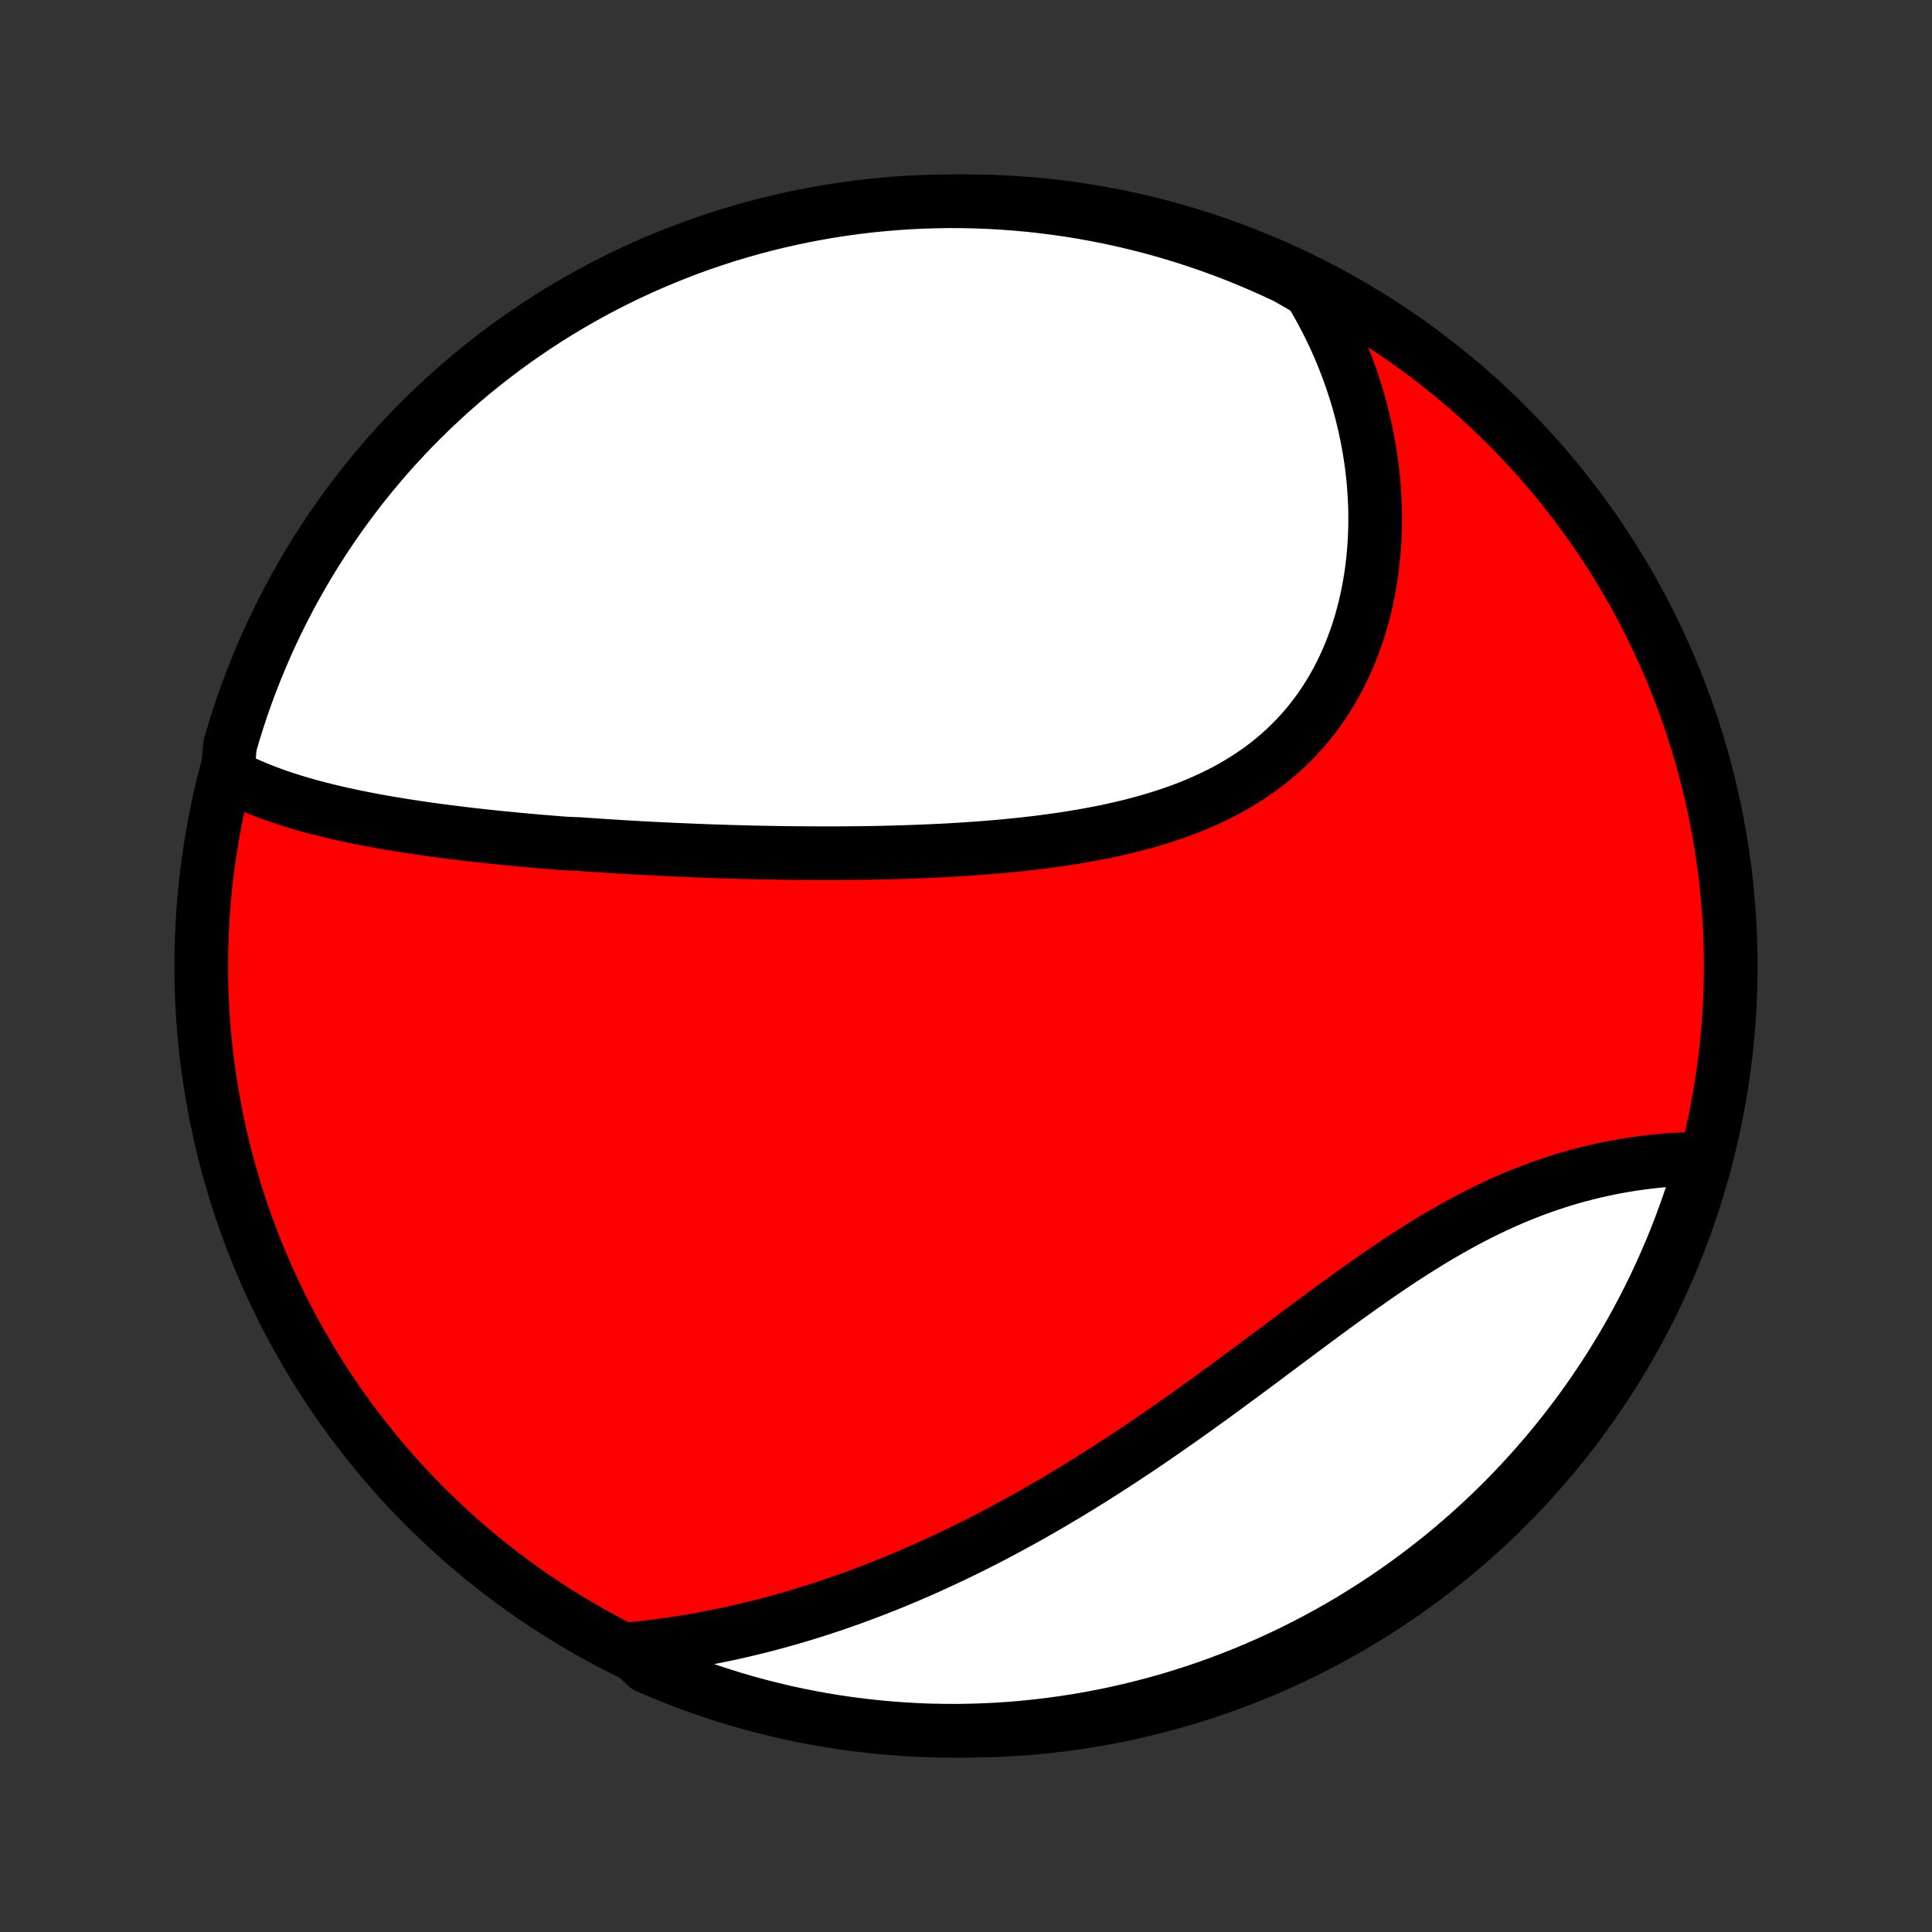 <?xml version="1.0" encoding="utf-8" standalone="no"?>
<!DOCTYPE svg PUBLIC "-//W3C//DTD SVG 1.1//EN"
  "http://www.w3.org/Graphics/SVG/1.1/DTD/svg11.dtd">
<!-- Created with matplotlib (http://matplotlib.org/) -->
<svg height="72pt" version="1.1" viewBox="0 0 72 72" width="72pt" xmlns="http://www.w3.org/2000/svg" xmlns:xlink="http://www.w3.org/1999/xlink">
 <rect x="0" y="0" width="72" height="72" fill="#333333" stroke="none"/>
 <defs>
  <style type="text/css">
*{stroke-linecap:butt;stroke-linejoin:round;}
  </style>
 </defs>
 <g id="figure_1">
  <g id="patch_1">
   <path d="
M0 72
L72 72
L72 0
L0 0
z
" style="fill:none;"/>
  </g>
  <g id="axes_1">
   <g id="PatchCollection_1">
    <defs>
     <path d="
M36 -7.5
C43.558 -7.5 50.808 -10.503 56.153 -15.848
C61.497 -21.192 64.5 -28.442 64.5 -36
C64.5 -43.558 61.497 -50.808 56.153 -56.153
C50.808 -61.497 43.558 -64.5 36 -64.5
C28.442 -64.5 21.192 -61.497 15.848 -56.153
C10.503 -50.808 7.5 -43.558 7.5 -36
C7.5 -28.442 10.503 -21.192 15.848 -15.848
C21.192 -10.503 28.442 -7.5 36 -7.5
z
" id="C0_0_a811fe30f3"/>
     <path d="
M8.478 -43.146
L8.679 -43.039
L8.883 -42.936
L9.089 -42.838
L9.298 -42.743
L9.508 -42.653
L9.721 -42.566
L9.935 -42.483
L10.151 -42.403
L10.368 -42.326
L10.587 -42.252
L10.807 -42.181
L11.028 -42.113
L11.251 -42.047
L11.474 -41.983
L11.699 -41.922
L11.924 -41.863
L12.151 -41.807
L12.378 -41.752
L12.605 -41.699
L12.834 -41.648
L13.063 -41.598
L13.293 -41.55
L13.523 -41.504
L13.754 -41.459
L13.985 -41.416
L14.217 -41.374
L14.449 -41.334
L14.682 -41.294
L14.915 -41.256
L15.149 -41.219
L15.382 -41.183
L15.617 -41.148
L15.851 -41.114
L16.086 -41.081
L16.321 -41.049
L16.557 -41.018
L16.793 -40.988
L17.029 -40.959
L17.266 -40.93
L17.503 -40.902
L17.741 -40.875
L17.979 -40.849
L18.217 -40.823
L18.456 -40.798
L18.695 -40.773
L18.935 -40.75
L19.175 -40.727
L19.416 -40.704
L19.657 -40.682
L19.898 -40.661
L20.14 -40.64
L20.383 -40.62
L20.627 -40.6
L20.87 -40.58
L21.115 -40.562
L21.606 -40.543
L21.853 -40.525
L22.1 -40.508
L22.348 -40.491
L22.597 -40.475
L22.847 -40.459
L23.098 -40.443
L23.349 -40.428
L23.602 -40.414
L23.855 -40.399
L24.109 -40.386
L24.364 -40.372
L24.621 -40.36
L24.878 -40.347
L25.136 -40.335
L25.396 -40.324
L25.657 -40.313
L25.918 -40.302
L26.181 -40.292
L26.445 -40.282
L26.711 -40.273
L26.978 -40.265
L27.245 -40.256
L27.515 -40.249
L27.785 -40.242
L28.057 -40.235
L28.331 -40.229
L28.606 -40.224
L28.882 -40.219
L29.159 -40.214
L29.438 -40.211
L29.719 -40.208
L30.001 -40.206
L30.285 -40.204
L30.57 -40.203
L30.856 -40.203
L31.144 -40.203
L31.433 -40.205
L31.724 -40.207
L32.017 -40.21
L32.311 -40.214
L32.607 -40.219
L32.904 -40.225
L33.202 -40.232
L33.502 -40.241
L33.803 -40.25
L34.106 -40.261
L34.41 -40.273
L34.715 -40.286
L35.021 -40.3
L35.329 -40.316
L35.638 -40.334
L35.948 -40.353
L36.258 -40.374
L36.57 -40.397
L36.883 -40.422
L37.196 -40.448
L37.51 -40.477
L37.825 -40.508
L38.14 -40.541
L38.455 -40.577
L38.771 -40.615
L39.086 -40.656
L39.402 -40.7
L39.717 -40.746
L40.032 -40.796
L40.346 -40.849
L40.66 -40.905
L40.973 -40.965
L41.284 -41.028
L41.595 -41.096
L41.903 -41.167
L42.21 -41.243
L42.516 -41.323
L42.819 -41.407
L43.119 -41.497
L43.417 -41.591
L43.712 -41.69
L44.004 -41.794
L44.293 -41.904
L44.578 -42.019
L44.859 -42.14
L45.136 -42.267
L45.409 -42.4
L45.678 -42.538
L45.941 -42.683
L46.2 -42.834
L46.453 -42.992
L46.701 -43.155
L46.944 -43.325
L47.181 -43.502
L47.411 -43.685
L47.636 -43.874
L47.854 -44.069
L48.066 -44.271
L48.272 -44.479
L48.471 -44.693
L48.663 -44.912
L48.848 -45.138
L49.026 -45.368
L49.198 -45.605
L49.362 -45.846
L49.52 -46.093
L49.67 -46.344
L49.813 -46.599
L49.949 -46.859
L50.078 -47.123
L50.2 -47.391
L50.316 -47.662
L50.423 -47.937
L50.525 -48.215
L50.619 -48.495
L50.706 -48.778
L50.787 -49.063
L50.861 -49.35
L50.928 -49.639
L50.988 -49.93
L51.042 -50.222
L51.09 -50.515
L51.131 -50.81
L51.166 -51.105
L51.194 -51.4
L51.217 -51.696
L51.233 -51.992
L51.244 -52.288
L51.248 -52.584
L51.247 -52.88
L51.24 -53.175
L51.227 -53.47
L51.209 -53.764
L51.185 -54.057
L51.155 -54.35
L51.121 -54.641
L51.081 -54.931
L51.035 -55.221
L50.985 -55.508
L50.929 -55.795
L50.869 -56.08
L50.803 -56.364
L50.733 -56.646
L50.657 -56.926
L50.577 -57.205
L50.492 -57.482
L50.402 -57.757
L50.307 -58.031
L50.208 -58.302
L50.104 -58.572
L49.996 -58.84
L49.883 -59.106
L49.765 -59.37
L49.643 -59.632
L49.517 -59.892
L49.385 -60.149
L49.25 -60.405
L49.11 -60.659
L48.965 -60.91
L48.816 -61.16
L48.39 -61.407
L47.94 -61.666
L47.486 -61.878
L47.029 -62.083
L46.569 -62.279
L46.106 -62.468
L45.639 -62.648
L45.169 -62.821
L44.697 -62.985
L44.222 -63.141
L43.745 -63.288
L43.265 -63.428
L42.783 -63.559
L42.298 -63.681
L41.812 -63.795
L41.325 -63.901
L40.835 -63.998
L40.344 -64.087
L39.852 -64.167
L39.359 -64.239
L38.864 -64.301
L38.369 -64.356
L37.873 -64.401
L37.376 -64.438
L36.879 -64.467
L36.382 -64.486
L35.885 -64.497
L35.387 -64.5
L34.89 -64.493
L34.393 -64.478
L33.897 -64.455
L33.401 -64.422
L32.906 -64.381
L32.412 -64.332
L31.919 -64.273
L31.428 -64.206
L30.937 -64.131
L30.449 -64.047
L29.962 -63.954
L29.476 -63.853
L28.993 -63.743
L28.512 -63.625
L28.033 -63.499
L27.557 -63.364
L27.083 -63.221
L26.612 -63.069
L26.144 -62.91
L25.679 -62.742
L25.217 -62.565
L24.758 -62.381
L24.303 -62.189
L23.851 -61.989
L23.403 -61.781
L22.959 -61.565
L22.518 -61.341
L22.082 -61.11
L21.65 -60.87
L21.223 -60.624
L20.799 -60.37
L20.381 -60.108
L19.967 -59.839
L19.559 -59.563
L19.155 -59.279
L18.756 -58.989
L18.363 -58.691
L17.975 -58.387
L17.592 -58.076
L17.215 -57.758
L16.844 -57.433
L16.479 -57.102
L16.119 -56.765
L15.766 -56.421
L15.419 -56.071
L15.078 -55.715
L14.743 -55.352
L14.415 -54.984
L14.094 -54.61
L13.779 -54.231
L13.471 -53.846
L13.17 -53.455
L12.875 -53.059
L12.588 -52.658
L12.308 -52.252
L12.035 -51.841
L11.77 -51.425
L11.511 -51.005
L11.261 -50.58
L11.018 -50.15
L10.782 -49.716
L10.554 -49.278
L10.334 -48.836
L10.122 -48.39
L9.917 -47.94
L9.721 -47.486
L9.532 -47.029
L9.352 -46.569
L9.179 -46.106
L9.015 -45.639
L8.859 -45.169
L8.712 -44.697
L8.572 -44.222
z
" id="C0_1_8cac28e4d8"/>
     <path d="
M23.433 -10.54
L23.719 -10.568
L24.005 -10.599
L24.289 -10.632
L24.573 -10.668
L24.855 -10.706
L25.137 -10.747
L25.418 -10.79
L25.697 -10.836
L25.976 -10.884
L26.254 -10.934
L26.531 -10.987
L26.807 -11.042
L27.083 -11.1
L27.358 -11.159
L27.632 -11.221
L27.905 -11.286
L28.178 -11.352
L28.45 -11.421
L28.721 -11.492
L28.992 -11.565
L29.263 -11.64
L29.533 -11.718
L29.802 -11.797
L30.072 -11.879
L30.34 -11.963
L30.609 -12.049
L30.877 -12.138
L31.145 -12.228
L31.412 -12.321
L31.68 -12.416
L31.947 -12.513
L32.214 -12.612
L32.481 -12.714
L32.748 -12.817
L33.015 -12.923
L33.282 -13.031
L33.549 -13.141
L33.816 -13.254
L34.083 -13.368
L34.35 -13.485
L34.617 -13.604
L34.885 -13.726
L35.152 -13.85
L35.42 -13.976
L35.688 -14.104
L35.957 -14.235
L36.226 -14.367
L36.495 -14.503
L36.764 -14.64
L37.034 -14.78
L37.304 -14.923
L37.574 -15.067
L37.845 -15.215
L38.117 -15.364
L38.389 -15.516
L38.661 -15.67
L38.934 -15.827
L39.207 -15.986
L39.481 -16.148
L39.755 -16.312
L40.03 -16.479
L40.306 -16.647
L40.582 -16.819
L40.858 -16.992
L41.136 -17.169
L41.413 -17.347
L41.691 -17.528
L41.97 -17.711
L42.249 -17.896
L42.529 -18.084
L42.81 -18.274
L43.091 -18.466
L43.372 -18.66
L43.654 -18.857
L43.937 -19.055
L44.22 -19.255
L44.504 -19.457
L44.788 -19.661
L45.072 -19.866
L45.357 -20.073
L45.642 -20.282
L45.928 -20.492
L46.214 -20.703
L46.501 -20.915
L46.788 -21.128
L47.075 -21.342
L47.362 -21.557
L47.65 -21.772
L47.938 -21.987
L48.226 -22.202
L48.515 -22.418
L48.804 -22.632
L49.093 -22.847
L49.382 -23.06
L49.671 -23.273
L49.961 -23.484
L50.25 -23.693
L50.54 -23.901
L50.83 -24.107
L51.119 -24.31
L51.409 -24.511
L51.699 -24.709
L51.989 -24.905
L52.279 -25.096
L52.569 -25.285
L52.859 -25.469
L53.149 -25.649
L53.438 -25.826
L53.728 -25.997
L54.017 -26.164
L54.306 -26.326
L54.595 -26.484
L54.884 -26.636
L55.172 -26.783
L55.459 -26.924
L55.746 -27.061
L56.033 -27.192
L56.319 -27.317
L56.603 -27.436
L56.888 -27.55
L57.171 -27.659
L57.453 -27.762
L57.733 -27.86
L58.013 -27.952
L58.291 -28.039
L58.568 -28.121
L58.843 -28.197
L59.117 -28.268
L59.388 -28.335
L59.658 -28.396
L59.926 -28.453
L60.192 -28.506
L60.455 -28.553
L60.717 -28.597
L60.975 -28.636
L61.232 -28.671
L61.486 -28.702
L61.737 -28.729
L61.986 -28.753
L62.232 -28.772
L62.475 -28.789
L62.716 -28.802
L62.953 -28.811
L63.188 -28.818
L63.441 -28.821
L63.302 -28.301
L63.155 -27.824
L63 -27.348
L62.837 -26.876
L62.665 -26.406
L62.486 -25.939
L62.298 -25.475
L62.102 -25.015
L61.898 -24.557
L61.687 -24.104
L61.467 -23.653
L61.24 -23.207
L61.005 -22.764
L60.763 -22.326
L60.513 -21.892
L60.255 -21.462
L59.991 -21.036
L59.718 -20.615
L59.439 -20.199
L59.153 -19.787
L58.859 -19.38
L58.558 -18.979
L58.251 -18.583
L57.937 -18.192
L57.616 -17.806
L57.288 -17.426
L56.955 -17.051
L56.614 -16.683
L56.268 -16.32
L55.915 -15.963
L55.556 -15.613
L55.191 -15.268
L54.821 -14.93
L54.444 -14.598
L54.062 -14.273
L53.675 -13.954
L53.282 -13.643
L52.884 -13.338
L52.48 -13.039
L52.072 -12.748
L51.659 -12.464
L51.241 -12.187
L50.818 -11.918
L50.391 -11.655
L49.96 -11.4
L49.524 -11.153
L49.084 -10.913
L48.64 -10.681
L48.192 -10.456
L47.741 -10.24
L47.286 -10.031
L46.828 -9.83
L46.366 -9.637
L45.901 -9.452
L45.433 -9.275
L44.962 -9.106
L44.489 -8.946
L44.012 -8.793
L43.534 -8.649
L43.053 -8.514
L42.57 -8.387
L42.085 -8.268
L41.598 -8.157
L41.11 -8.055
L40.62 -7.962
L40.128 -7.877
L39.635 -7.801
L39.141 -7.733
L38.647 -7.674
L38.151 -7.623
L37.654 -7.581
L37.158 -7.548
L36.661 -7.524
L36.163 -7.508
L35.666 -7.5
L35.169 -7.502
L34.671 -7.512
L34.175 -7.531
L33.679 -7.559
L33.183 -7.595
L32.689 -7.64
L32.195 -7.693
L31.703 -7.755
L31.212 -7.826
L30.722 -7.905
L30.234 -7.993
L29.748 -8.089
L29.264 -8.194
L28.781 -8.308
L28.301 -8.429
L27.824 -8.559
L27.348 -8.698
L26.876 -8.845
L26.406 -9
L25.939 -9.163
L25.475 -9.335
L25.015 -9.515
L24.557 -9.702
L24.104 -9.898
z
" id="C0_2_5fac917a99"/>
    </defs>
    <g clip-path="url(#p1bffca34e9)">
     <use style="fill:#ff0000;stroke:#000000;stroke-width:2.0;" x="0.0" xlink:href="#C0_0_a811fe30f3" y="72.0"/>
    </g>
    <g clip-path="url(#p1bffca34e9)">
     <use style="fill:#ffffff;stroke:#000000;stroke-width:2.0;" x="0.0" xlink:href="#C0_1_8cac28e4d8" y="72.0"/>
    </g>
    <g clip-path="url(#p1bffca34e9)">
     <use style="fill:#ffffff;stroke:#000000;stroke-width:2.0;" x="0.0" xlink:href="#C0_2_5fac917a99" y="72.0"/>
    </g>
   </g>
  </g>
 </g>
 <defs>
  <clipPath id="p1bffca34e9">
   <rect height="72.0" width="72.0" x="0.0" y="0.0"/>
  </clipPath>
 </defs>
</svg>
